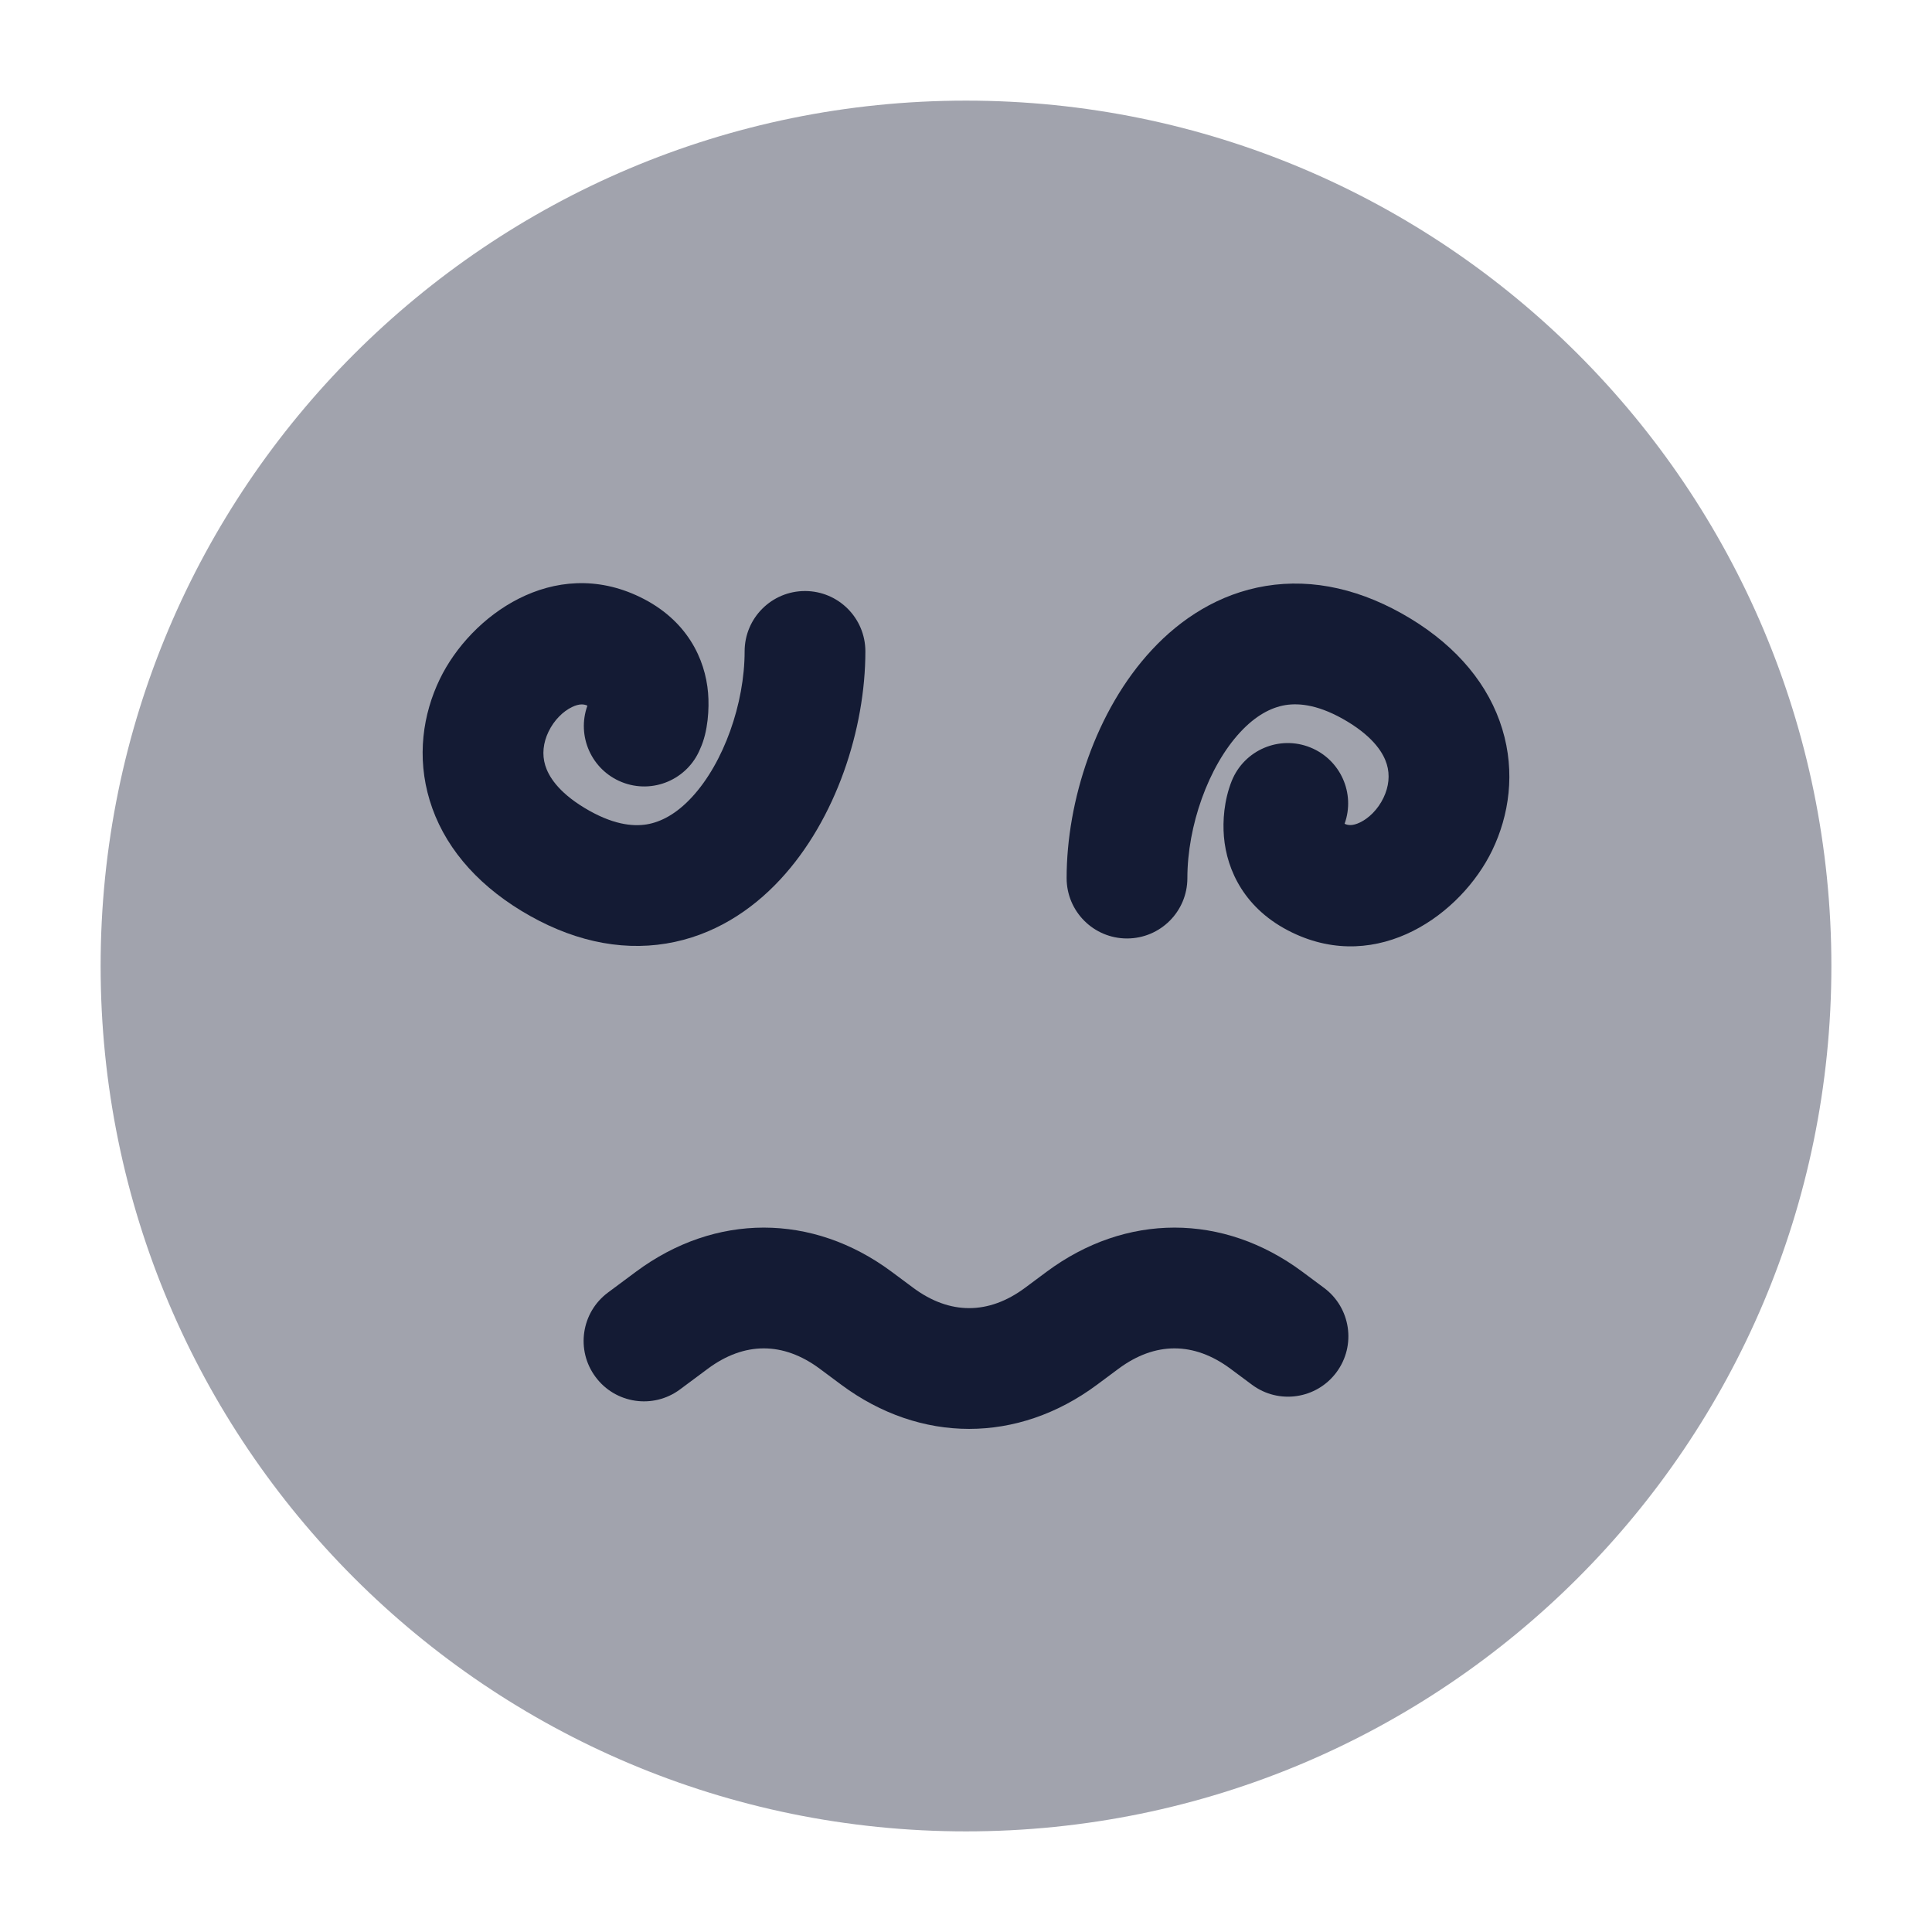 <svg width="24" height="24" viewBox="0 0 24 24" fill="none" xmlns="http://www.w3.org/2000/svg">
<path opacity="0.4" d="M1.25 12C1.25 6.063 6.063 1.25 12 1.25C17.937 1.25 22.75 6.063 22.75 12C22.75 17.937 17.937 22.75 12 22.75C6.063 22.75 1.25 17.937 1.25 12Z" fill="#141B34"/>
<path d="M5.464 8.435C5.845 7.648 6.876 6.895 7.951 7.417C8.535 7.7 8.761 8.186 8.796 8.608C8.812 8.798 8.796 9.089 8.699 9.299C8.544 9.683 8.108 9.87 7.723 9.715C7.348 9.564 7.161 9.144 7.297 8.766C7.258 8.748 7.2 8.737 7.104 8.784C6.998 8.835 6.884 8.943 6.814 9.089C6.747 9.228 6.732 9.373 6.773 9.507C6.812 9.636 6.926 9.832 7.256 10.033C7.605 10.245 7.858 10.269 8.033 10.241C8.214 10.211 8.405 10.108 8.593 9.905C8.99 9.478 9.25 8.738 9.25 8.092C9.25 7.677 9.586 7.342 10 7.342C10.414 7.342 10.75 7.677 10.75 8.092C10.75 9.05 10.389 10.176 9.692 10.926C9.334 11.312 8.859 11.625 8.276 11.721C7.685 11.818 7.073 11.677 6.477 11.315C5.892 10.959 5.503 10.487 5.338 9.943C5.174 9.404 5.253 8.871 5.464 8.435Z" fill="#141B34"/>
<path d="M18.536 10.565C18.155 11.352 17.124 12.105 16.049 11.583C15.465 11.3 15.239 10.814 15.204 10.392C15.188 10.202 15.204 9.945 15.301 9.701C15.456 9.317 15.892 9.13 16.277 9.285C16.652 9.436 16.839 9.856 16.703 10.233C16.742 10.252 16.799 10.263 16.896 10.216C17.002 10.165 17.116 10.057 17.186 9.911C17.253 9.772 17.268 9.627 17.227 9.493C17.188 9.364 17.074 9.168 16.744 8.967C16.395 8.755 16.142 8.731 15.967 8.759C15.786 8.789 15.595 8.892 15.407 9.095C15.01 9.522 14.75 10.261 14.75 10.908C14.75 11.323 14.414 11.658 14 11.658C13.586 11.658 13.25 11.323 13.25 10.908C13.25 9.95 13.611 8.824 14.308 8.074C14.666 7.688 15.141 7.375 15.724 7.279C16.315 7.182 16.927 7.323 17.523 7.685C18.108 8.041 18.497 8.513 18.662 9.057C18.826 9.596 18.747 10.129 18.536 10.565Z" fill="#141B34"/>
<path fill-rule="evenodd" clip-rule="evenodd" d="M10.182 17.002C9.729 16.666 9.247 16.666 8.794 17.002L8.447 17.26C8.115 17.507 7.645 17.438 7.398 17.105C7.151 16.773 7.22 16.303 7.553 16.056L7.9 15.798C8.884 15.067 10.092 15.067 11.076 15.798L11.345 15.998V15.998C11.798 16.334 12.28 16.334 12.733 15.998L13.002 15.798C13.986 15.067 15.194 15.067 16.178 15.798L16.447 15.998C16.78 16.245 16.849 16.715 16.602 17.047C16.355 17.38 15.885 17.449 15.553 17.202L15.284 17.002C14.831 16.666 14.349 16.666 13.896 17.002L13.627 17.202C12.643 17.933 11.435 17.933 10.451 17.202L10.182 17.002Z" fill="#141B34"/>
</svg>
